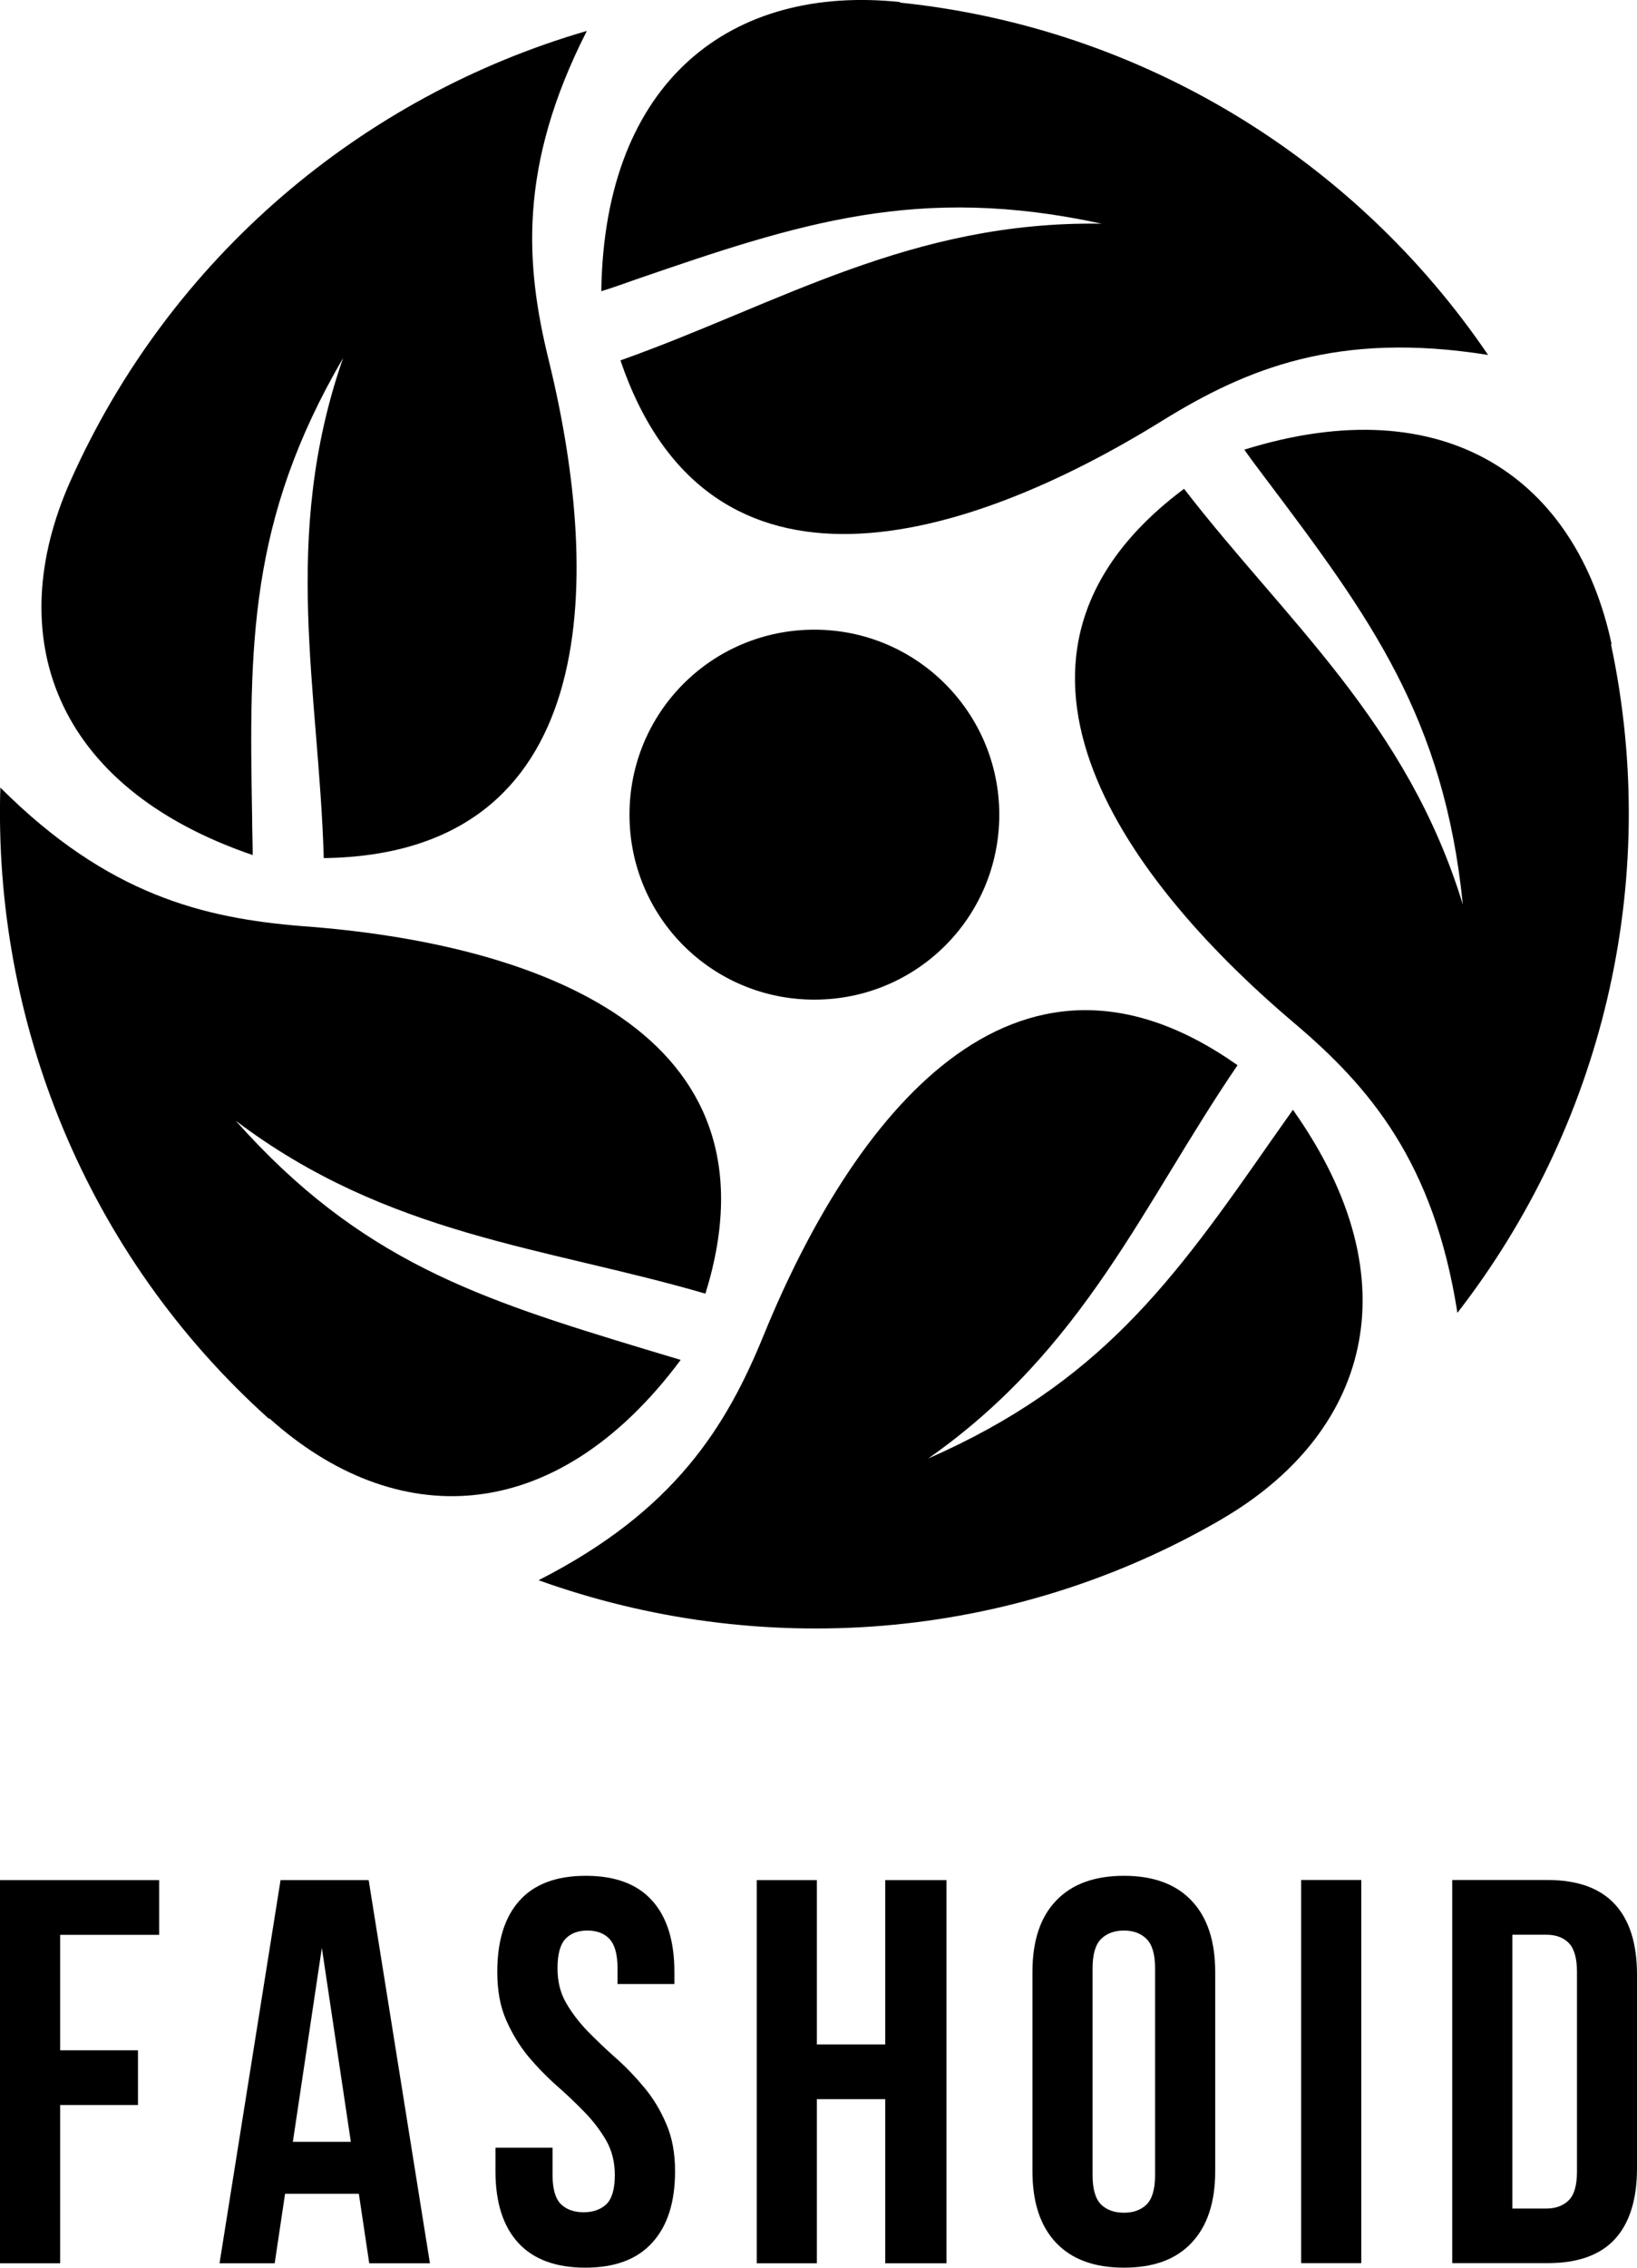 <?xml version="1.0" encoding="UTF-8"?><svg xmlns="http://www.w3.org/2000/svg" viewBox="0 0 145.11 200.92"><defs><style>.e{fill-rule:evenodd;}</style></defs><g id="a"/><g id="b"><g id="c"><g id="d"><path class="e" d="M142.8,57.07c4.54,21.3-.9,42.86-13.61,59.25-2.08-13.35-7.79-20.02-14.46-25.67-15.64-13.24-29.35-32.72-9.77-47.34,9.07,11.74,19.75,20.65,24.71,36.83-1.66-16.54-8.22-25.45-17.4-37.63-.69-.91-1.33-1.76-1.97-2.67,17.98-5.6,29.46,2.72,32.56,17.24h-.06Z"/><path class="e" d="M108.27,134.62c-18.84,10.94-41.04,12.39-60.53,5.39,12.07-6.14,16.65-13.61,19.96-21.72,7.74-18.95,22.04-38,42-23.91-8.38,12.28-13.55,25.14-27.43,34.85,15.21-6.67,21.72-15.69,30.42-28.18,.64-.9,1.28-1.81,1.92-2.72,10.89,15.37,6.51,28.82-6.35,36.29Z"/><path class="e" d="M23.84,125.71C7.61,111.14-.6,90.48,.03,69.78c9.55,9.55,18.09,11.58,26.79,12.28,20.45,1.49,42.96,9.24,35.71,32.56-14.25-4.16-28.13-5.12-41.63-15.32,11.05,12.44,21.62,15.8,36.24,20.23,1.07,.32,2.13,.64,3.2,.96-11.26,15.1-25.41,15.1-36.46,5.18l-.05,.05Z"/><path class="e" d="M6.22,42.67C15.08,22.76,32.16,8.51,52.02,2.74c-6.14,12.06-5.44,20.82-3.36,29.25,4.86,19.91,4.48,43.71-19.96,44.04-.43-14.84-3.84-28.34,1.71-44.3-8.38,14.36-8.33,25.46-8.06,40.72,0,1.12,.05,2.24,.05,3.31C4.57,69.67,.2,56.22,6.22,42.67Z"/><path class="e" d="M79.77,.23c21.67,2.24,40.51,14.09,52.14,31.22-13.34-2.14-21.45,1.23-28.87,5.82-17.4,10.78-40.19,17.77-48.04-5.34,13.98-4.96,25.73-12.38,42.65-12.11-16.22-3.53-26.79-.05-41.2,4.91-1.07,.37-2.08,.75-3.15,1.07C53.57,6.96,64.99-1.37,79.77,.18v.05Z"/><path class="e" d="M88.58,72.18c0-9.02-7.31-16.39-16.39-16.39s-16.39,7.31-16.39,16.39,7.31,16.39,16.39,16.39,16.39-7.31,16.39-16.39Z"/><path d="M5.33,181.66h6.9v4.85H5.33v14.02H0v-33.95H14.11v4.85H5.33v10.24Z"/><path d="M38.12,200.53h-5.39l-.92-6.16h-6.54l-.92,6.16h-4.89l5.41-33.95h7.81l5.43,33.95Zm-12.16-10.76h5.14l-2.57-17.18-2.57,17.18Z"/><path d="M44.08,174.72c0-2.74,.65-4.85,1.96-6.31,1.31-1.47,3.27-2.21,5.89-2.21s4.58,.74,5.89,2.21c1.31,1.46,1.96,3.57,1.96,6.31v1.07h-5.04v-1.4c0-1.22-.24-2.09-.71-2.59-.46-.5-1.12-.75-1.96-.75s-1.49,.25-1.96,.75c-.46,.5-.69,1.37-.69,2.59s.26,2.2,.77,3.09c.51,.88,1.15,1.71,1.92,2.51,.78,.79,1.61,1.59,2.51,2.38,.89,.79,1.72,1.66,2.49,2.59,.78,.93,1.43,2,1.94,3.2,.53,1.2,.79,2.61,.79,4.22,0,2.75-.68,4.86-2.03,6.33-1.34,1.48-3.32,2.21-5.93,2.21s-4.61-.74-5.95-2.21c-1.34-1.47-2.01-3.58-2.01-6.33v-2.09h5.06v2.42c0,1.24,.25,2.1,.75,2.59,.5,.48,1.17,.71,2.01,.71s1.5-.24,2.01-.71c.5-.49,.75-1.35,.75-2.59,0-1.15-.26-2.18-.77-3.07-.52-.89-1.16-1.73-1.94-2.53-.77-.79-1.6-1.58-2.49-2.36-.89-.79-1.73-1.66-2.51-2.59-.77-.95-1.42-2.02-1.94-3.22-.52-1.2-.77-2.6-.77-4.22Z"/><path d="M72.41,200.53h-5.33v-33.95h5.33v14.56h6.06v-14.56h5.43v33.95h-5.43v-14.54h-6.06v14.54Z"/><path d="M96.85,192.71c0,1.24,.25,2.11,.75,2.61,.5,.49,1.18,.73,2.03,.73s1.5-.24,2.01-.73c.5-.5,.75-1.37,.75-2.61v-18.32c0-1.22-.25-2.09-.75-2.59-.5-.5-1.17-.75-2.01-.75s-1.53,.25-2.03,.75c-.5,.5-.75,1.37-.75,2.59v18.32Zm-5.33-17.99c0-2.74,.69-4.85,2.09-6.31,1.39-1.47,3.4-2.21,6.02-2.21s4.62,.74,6,2.21c1.39,1.46,2.09,3.57,2.09,6.31v17.66c0,2.75-.7,4.86-2.09,6.33-1.38,1.48-3.38,2.21-6,2.21s-4.63-.74-6.02-2.21c-1.39-1.47-2.09-3.58-2.09-6.33v-17.66Z"/><path d="M115.34,166.57h5.33v33.95h-5.33v-33.95Z"/><path d="M128.73,166.57h8.44c2.67,0,4.66,.72,5.98,2.15,1.31,1.42,1.96,3.5,1.96,6.25v17.15c0,2.76-.66,4.85-1.96,6.27-1.31,1.42-3.3,2.13-5.98,2.13h-8.44v-33.95Zm5.33,4.85v24.26h3.01c.83,0,1.49-.24,1.99-.73,.49-.49,.73-1.34,.73-2.57v-17.66c0-1.22-.25-2.08-.73-2.57-.49-.49-1.15-.73-1.99-.73h-3.01Z"/></g></g></g></svg>